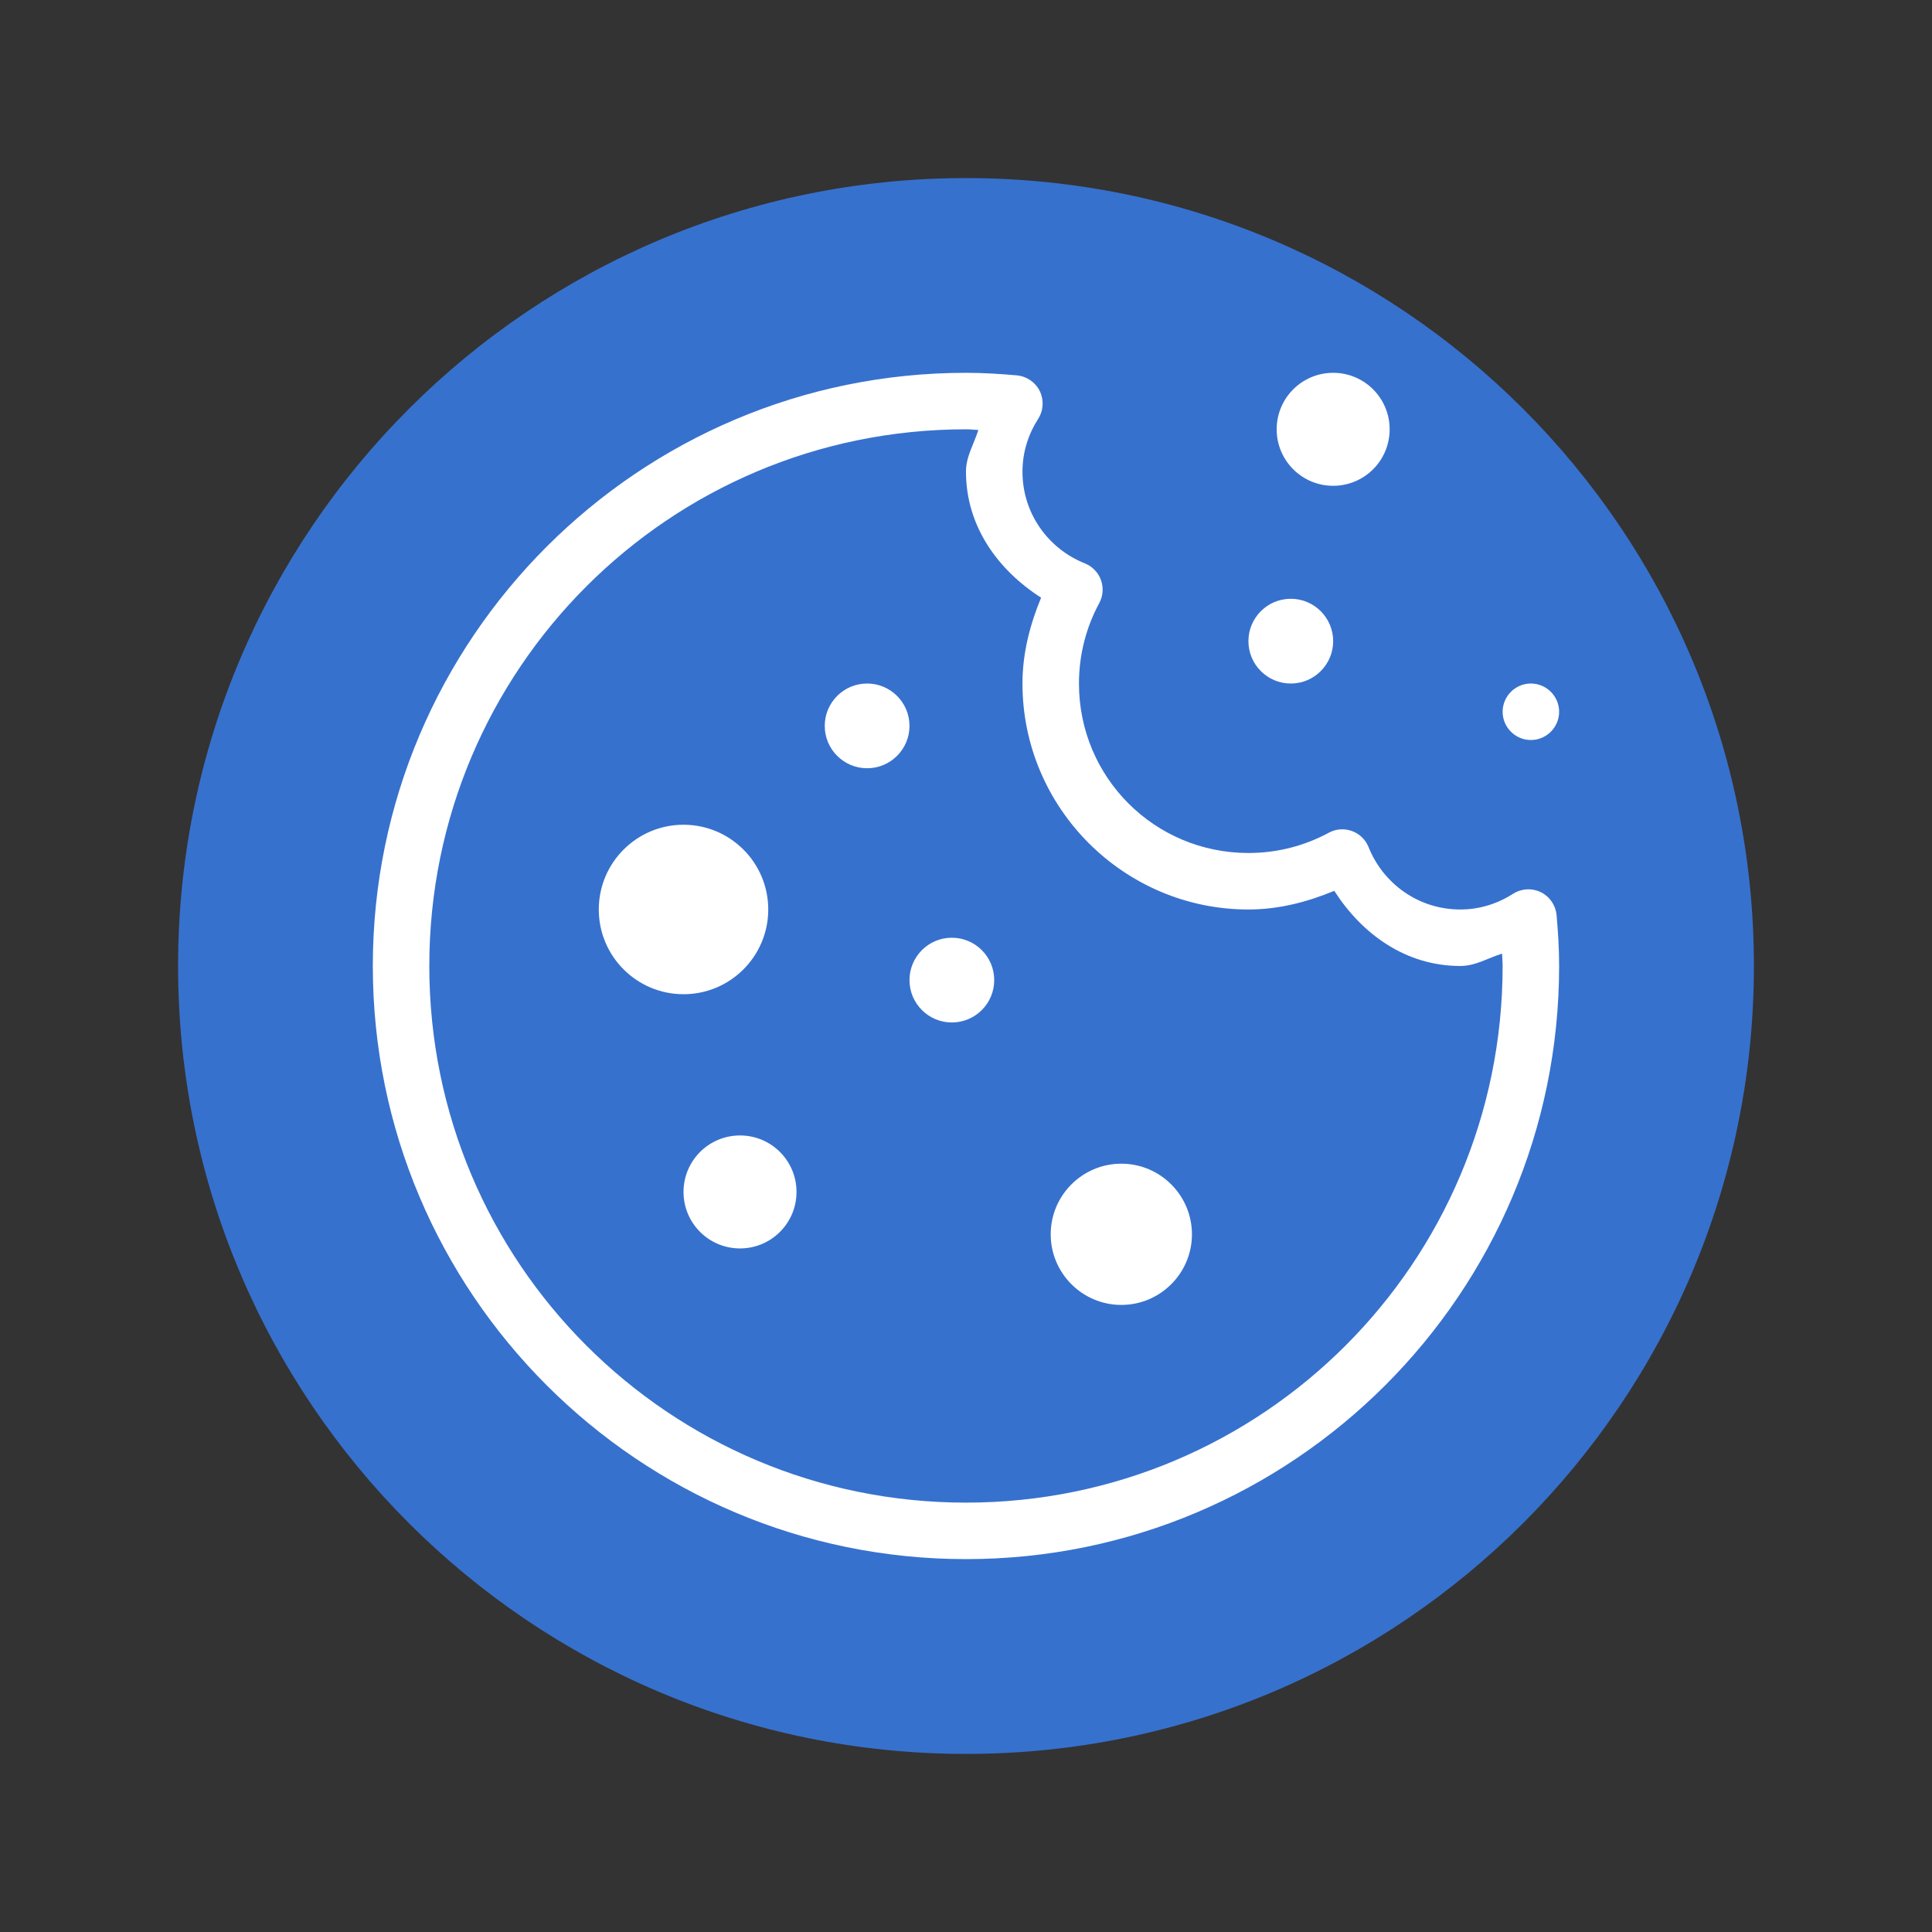 <svg xmlns="http://www.w3.org/2000/svg" xmlns:xlink="http://www.w3.org/1999/xlink" width="500" zoomAndPan="magnify" viewBox="0 0 375 375" height="500" preserveAspectRatio="xMidYMid meet" version="1.0"><rect x="0" y="0" width="375" height="375" fill="#333333" stroke="none"/><defs><clipPath id="71c4d563a1"><path d="M 34.566 34.566 L 340.434 34.566 L 340.434 340.434 L 34.566 340.434 Z M 34.566 34.566 " clip-rule="nonzero"/></clipPath><clipPath id="c6eaa61d9e"><path d="M 187.5 34.566 C 103.039 34.566 34.566 103.039 34.566 187.5 C 34.566 271.961 103.039 340.434 187.5 340.434 C 271.961 340.434 340.434 271.961 340.434 187.5 C 340.434 103.039 271.961 34.566 187.5 34.566 Z M 187.5 34.566 " clip-rule="nonzero"/></clipPath><clipPath id="9cc42f5910"><path d="M 72.363 72.363 L 302.613 72.363 L 302.613 302.613 L 72.363 302.613 Z M 72.363 72.363 " clip-rule="nonzero"/></clipPath></defs><g clip-path="url(#71c4d563a1)"><g clip-path="url(#c6eaa61d9e)"><path fill="#3771ce" d="M 34.566 34.566 L 340.434 34.566 L 340.434 340.434 L 34.566 340.434 Z M 34.566 34.566 " fill-opacity="1" fill-rule="nonzero"/></g></g><g clip-path="url(#9cc42f5910)"><path fill="#ffffff" d="M 187.496 72.363 C 123.977 72.363 72.363 123.977 72.363 187.496 C 72.363 251.016 123.977 302.625 187.496 302.625 C 251.016 302.625 302.625 251.016 302.625 187.496 C 302.625 184.09 302.41 180.812 302.133 177.645 C 301.961 175.738 300.828 174.047 299.113 173.191 C 297.379 172.332 295.344 172.441 293.719 173.469 C 290.699 175.395 287.227 176.531 283.438 176.531 C 275.301 176.531 268.469 171.496 265.641 164.43 C 265.062 162.973 263.887 161.84 262.43 161.305 C 260.953 160.77 259.324 160.875 257.934 161.625 C 253.305 164.129 247.996 165.566 242.32 165.566 C 224.094 165.566 209.426 150.895 209.426 132.672 C 209.426 126.996 210.859 121.684 213.367 117.059 C 214.113 115.668 214.223 114.039 213.688 112.562 C 213.152 111.105 212.016 109.926 210.559 109.348 C 203.492 106.523 198.461 99.691 198.461 91.555 C 198.461 87.762 199.594 84.293 201.523 81.273 C 202.551 79.645 202.656 77.613 201.801 75.875 C 200.945 74.164 199.254 73.027 197.348 72.855 C 194.176 72.578 190.902 72.363 187.496 72.363 Z M 258.766 72.363 C 252.707 72.363 247.801 77.27 247.801 83.328 C 247.801 89.391 252.707 94.293 258.766 94.293 C 264.828 94.293 269.73 89.391 269.73 83.328 C 269.73 77.27 264.828 72.363 258.766 72.363 Z M 187.496 83.328 C 188.289 83.328 189.102 83.414 189.895 83.457 C 189.059 86.176 187.496 88.555 187.496 91.555 C 187.496 102.176 193.727 110.656 202.078 116.008 C 199.938 121.191 198.461 126.738 198.461 132.672 C 198.461 156.828 218.164 176.531 242.32 176.531 C 248.25 176.531 253.797 175.055 258.98 172.91 C 264.336 181.262 272.816 187.496 283.438 187.496 C 286.438 187.496 288.812 185.934 291.555 185.098 C 291.574 185.891 291.66 186.703 291.66 187.496 C 291.66 245.082 245.082 291.66 187.496 291.66 C 129.91 291.66 83.328 245.082 83.328 187.496 C 83.328 129.91 129.91 83.328 187.496 83.328 Z M 250.543 116.223 C 246.004 116.223 242.32 119.906 242.32 124.449 C 242.32 128.988 246.004 132.672 250.543 132.672 C 255.082 132.672 258.766 128.988 258.766 124.449 C 258.766 119.906 255.082 116.223 250.543 116.223 Z M 168.309 132.672 C 163.766 132.672 160.082 136.355 160.082 140.895 C 160.082 145.434 163.766 149.117 168.309 149.117 C 172.848 149.117 176.531 145.434 176.531 140.895 C 176.531 136.355 172.848 132.672 168.309 132.672 Z M 297.145 132.672 C 294.125 132.672 291.66 135.133 291.66 138.152 C 291.66 141.172 294.125 143.637 297.145 143.637 C 300.164 143.637 302.625 141.172 302.625 138.152 C 302.625 135.133 300.164 132.672 297.145 132.672 Z M 132.672 160.082 C 123.59 160.082 116.223 167.449 116.223 176.531 C 116.223 185.609 123.59 192.977 132.672 192.977 C 141.75 192.977 149.117 185.609 149.117 176.531 C 149.117 167.449 141.75 160.082 132.672 160.082 Z M 184.754 182.012 C 180.215 182.012 176.531 185.695 176.531 190.238 C 176.531 194.777 180.215 198.461 184.754 198.461 C 189.293 198.461 192.977 194.777 192.977 190.238 C 192.977 185.695 189.293 182.012 184.754 182.012 Z M 143.637 220.391 C 137.574 220.391 132.672 225.293 132.672 231.355 C 132.672 237.414 137.574 242.32 143.637 242.32 C 149.695 242.32 154.602 237.414 154.602 231.355 C 154.602 225.293 149.695 220.391 143.637 220.391 Z M 217.648 225.871 C 210.09 225.871 203.941 232.02 203.941 239.578 C 203.941 247.137 210.09 253.285 217.648 253.285 C 225.207 253.285 231.355 247.137 231.355 239.578 C 231.355 232.02 225.207 225.871 217.648 225.871 Z M 217.648 225.871 " fill-opacity="1" fill-rule="nonzero"/></g></svg>